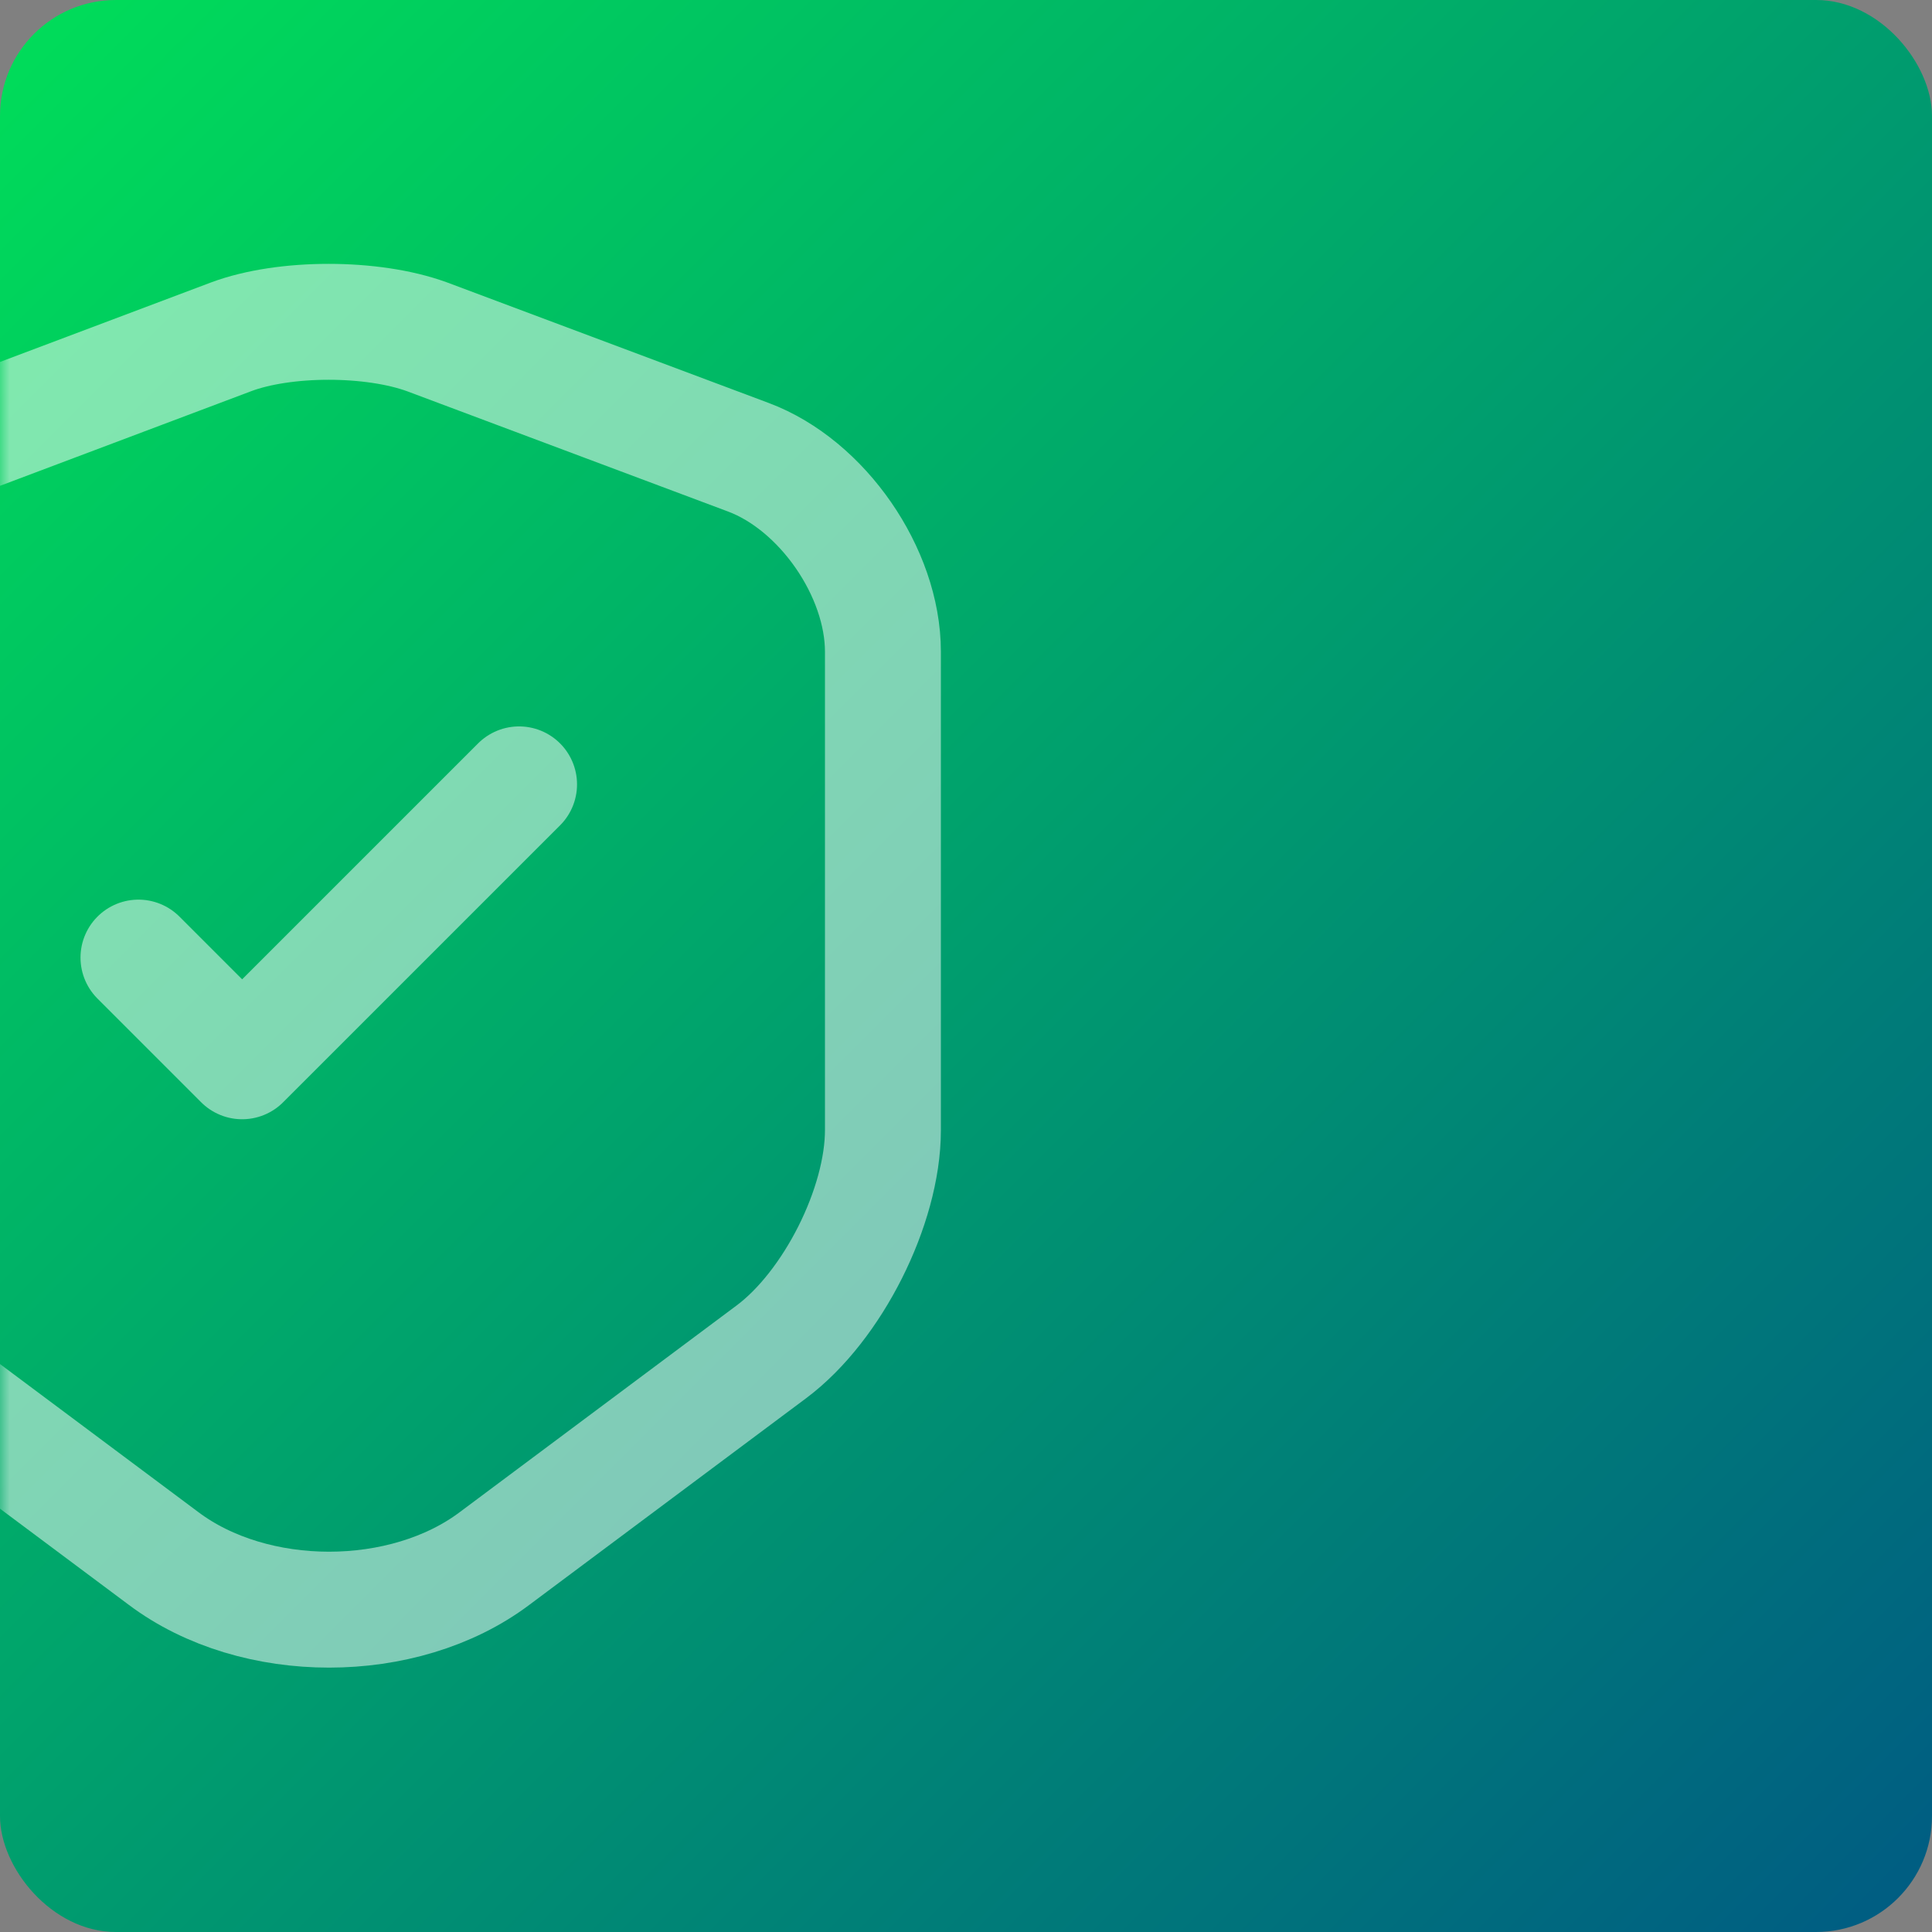 <svg width="100" height="100" viewBox="0 0 100 100" fill="none" xmlns="http://www.w3.org/2000/svg">
<rect x="0" y="0" width="100" height="100" fill="#808080" stroke="none"/>
<rect width="100" height="100" rx="6" fill="url(#paint0_linear_53_822)"/>
<mask id="mask0_53_822" style="mask-type:alpha" maskUnits="userSpaceOnUse" x="0" y="0" width="100" height="100">
<rect width="100" height="100" fill="url(#paint1_linear_53_822)"/>
</mask>
<g mask="url(#mask0_53_822)">
<g opacity="0.5">
<path d="M11.966 17.432L-4.667 23.699C-8.5 25.132 -11.634 29.666 -11.634 33.732V58.499C-11.634 62.432 -9.034 67.599 -5.867 69.966L8.466 80.666C13.166 84.199 20.899 84.199 25.599 80.666L39.933 69.966C43.099 67.599 45.7 62.432 45.7 58.499V33.732C45.7 29.632 42.566 25.099 38.733 23.666L22.099 17.432C19.266 16.399 14.733 16.399 11.966 17.432Z" stroke="white" stroke-width="6" stroke-linecap="round" stroke-linejoin="round"/>
<path d="M7.167 49.565L12.533 54.932L26.867 40.599" stroke="white" stroke-width="6" stroke-linecap="round" stroke-linejoin="round"/>
</g>
</g>
<defs>
<linearGradient id="paint0_linear_53_822" x1="0" y1="0" x2="100" y2="100" gradientUnits="userSpaceOnUse">
<stop stop-color="#00DE59"/>
<stop offset="1" stop-color="#005B83"/>
</linearGradient>
<linearGradient id="paint1_linear_53_822" x1="0" y1="0" x2="100.124" y2="100" gradientUnits="userSpaceOnUse">
<stop stop-color="#B649FF"/>
<stop offset="1" stop-color="#FF9029"/>
</linearGradient>
</defs>
</svg>
